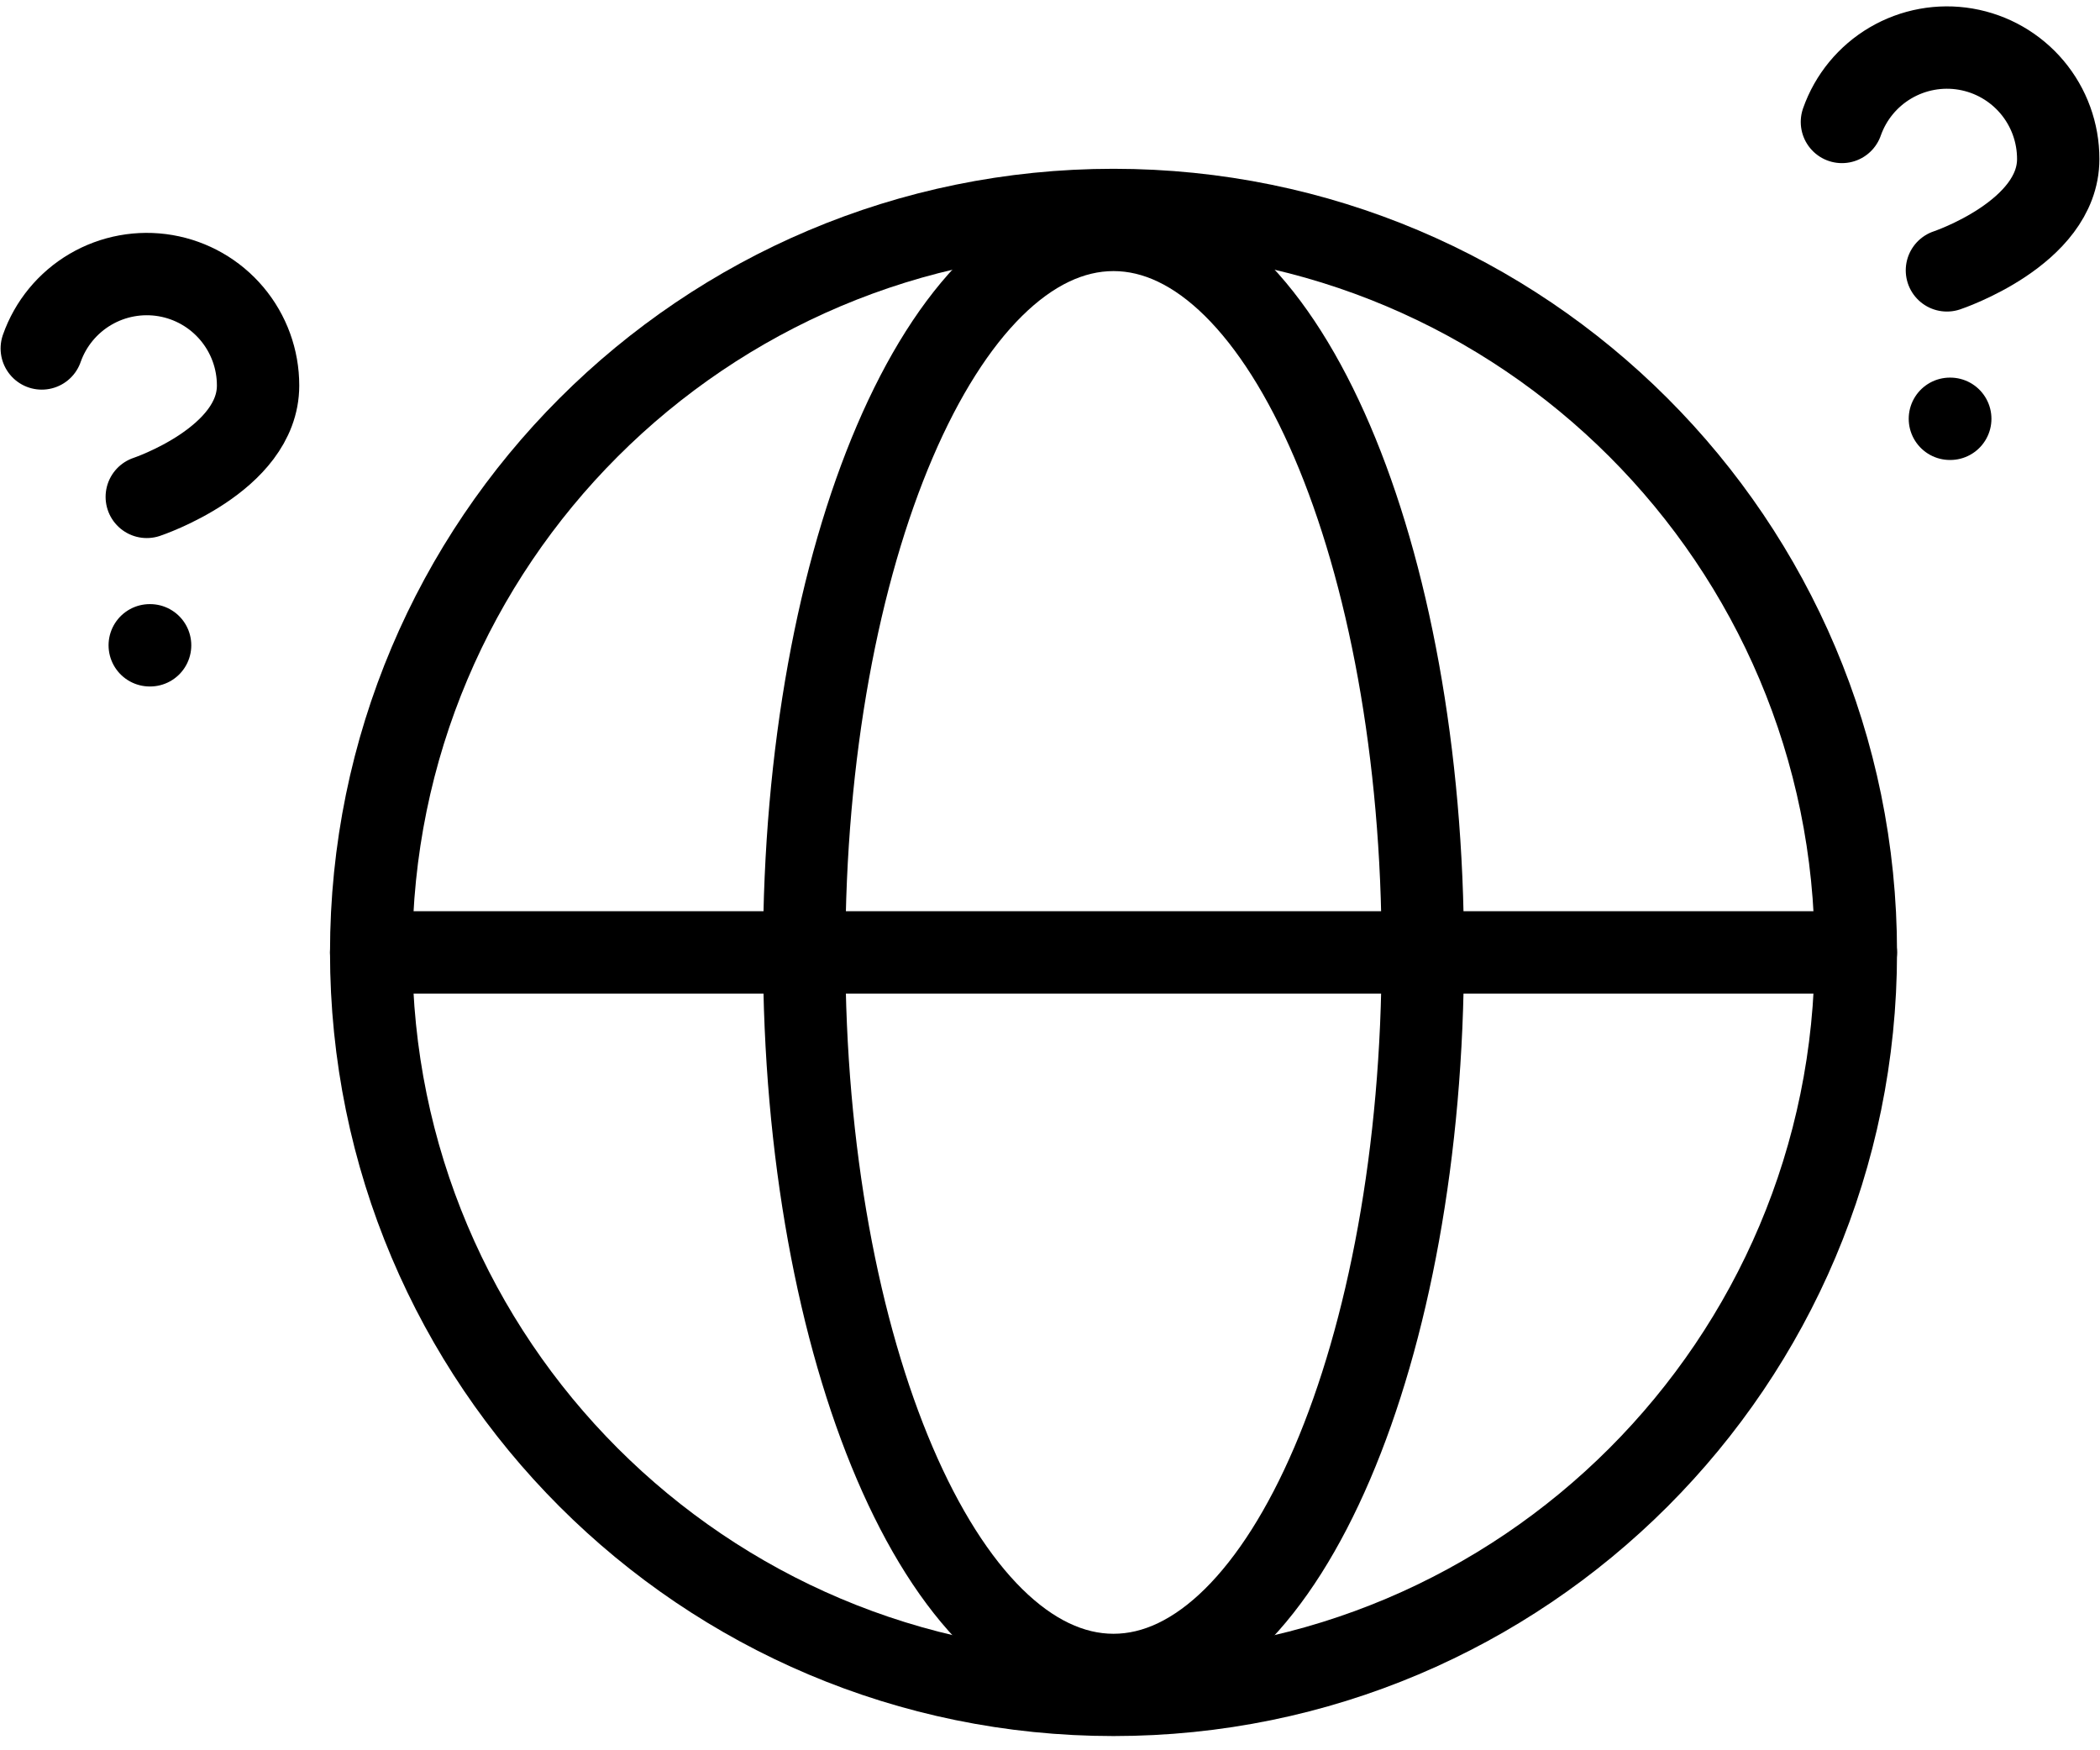 <svg width="102" height="85" viewBox="0 0 102 85" fill="none" xmlns="http://www.w3.org/2000/svg">
<path d="M54.085 82.309C73.999 82.309 90.141 66.166 90.141 46.253C90.141 26.34 73.999 10.197 54.085 10.197C34.172 10.197 18.029 26.34 18.029 46.253C18.029 66.166 34.172 82.309 54.085 82.309Z" stroke="currentColor" stroke-width="4" stroke-miterlimit="10"/>
<path d="M18.029 46.253H90.141" stroke="currentColor" stroke-width="4" stroke-linecap="round" stroke-linejoin="round"/>
<path d="M54.085 81.342C62.382 81.342 69.108 65.632 69.108 46.254C69.108 26.875 62.382 11.165 54.085 11.165C45.788 11.165 39.061 26.875 39.061 46.254C39.061 65.632 45.788 81.342 54.085 81.342Z" stroke="currentColor" stroke-width="4" stroke-miterlimit="10"/>
<path d="M94.709 20.338H94.727" stroke="currentColor" stroke-width="4" stroke-linecap="round" stroke-linejoin="round"/>
<path d="M89.465 5.922C89.889 4.717 90.725 3.702 91.826 3.055C92.927 2.408 94.221 2.172 95.479 2.387C96.737 2.603 97.879 3.257 98.701 4.234C99.523 5.211 99.973 6.447 99.971 7.724C99.971 11.328 94.565 13.13 94.565 13.13" stroke="currentColor" stroke-width="4" stroke-linecap="round" stroke-linejoin="round"/>
<path d="M7.273 31.338H7.291" stroke="currentColor" stroke-width="4" stroke-linecap="round" stroke-linejoin="round"/>
<path d="M2.029 16.922C2.452 15.717 3.289 14.702 4.389 14.055C5.49 13.408 6.784 13.172 8.042 13.387C9.301 13.603 10.442 14.257 11.264 15.234C12.086 16.211 12.537 17.447 12.535 18.724C12.535 22.328 7.129 24.13 7.129 24.13" stroke="currentColor" stroke-width="4" stroke-linecap="round" stroke-linejoin="round"/>
</svg>

